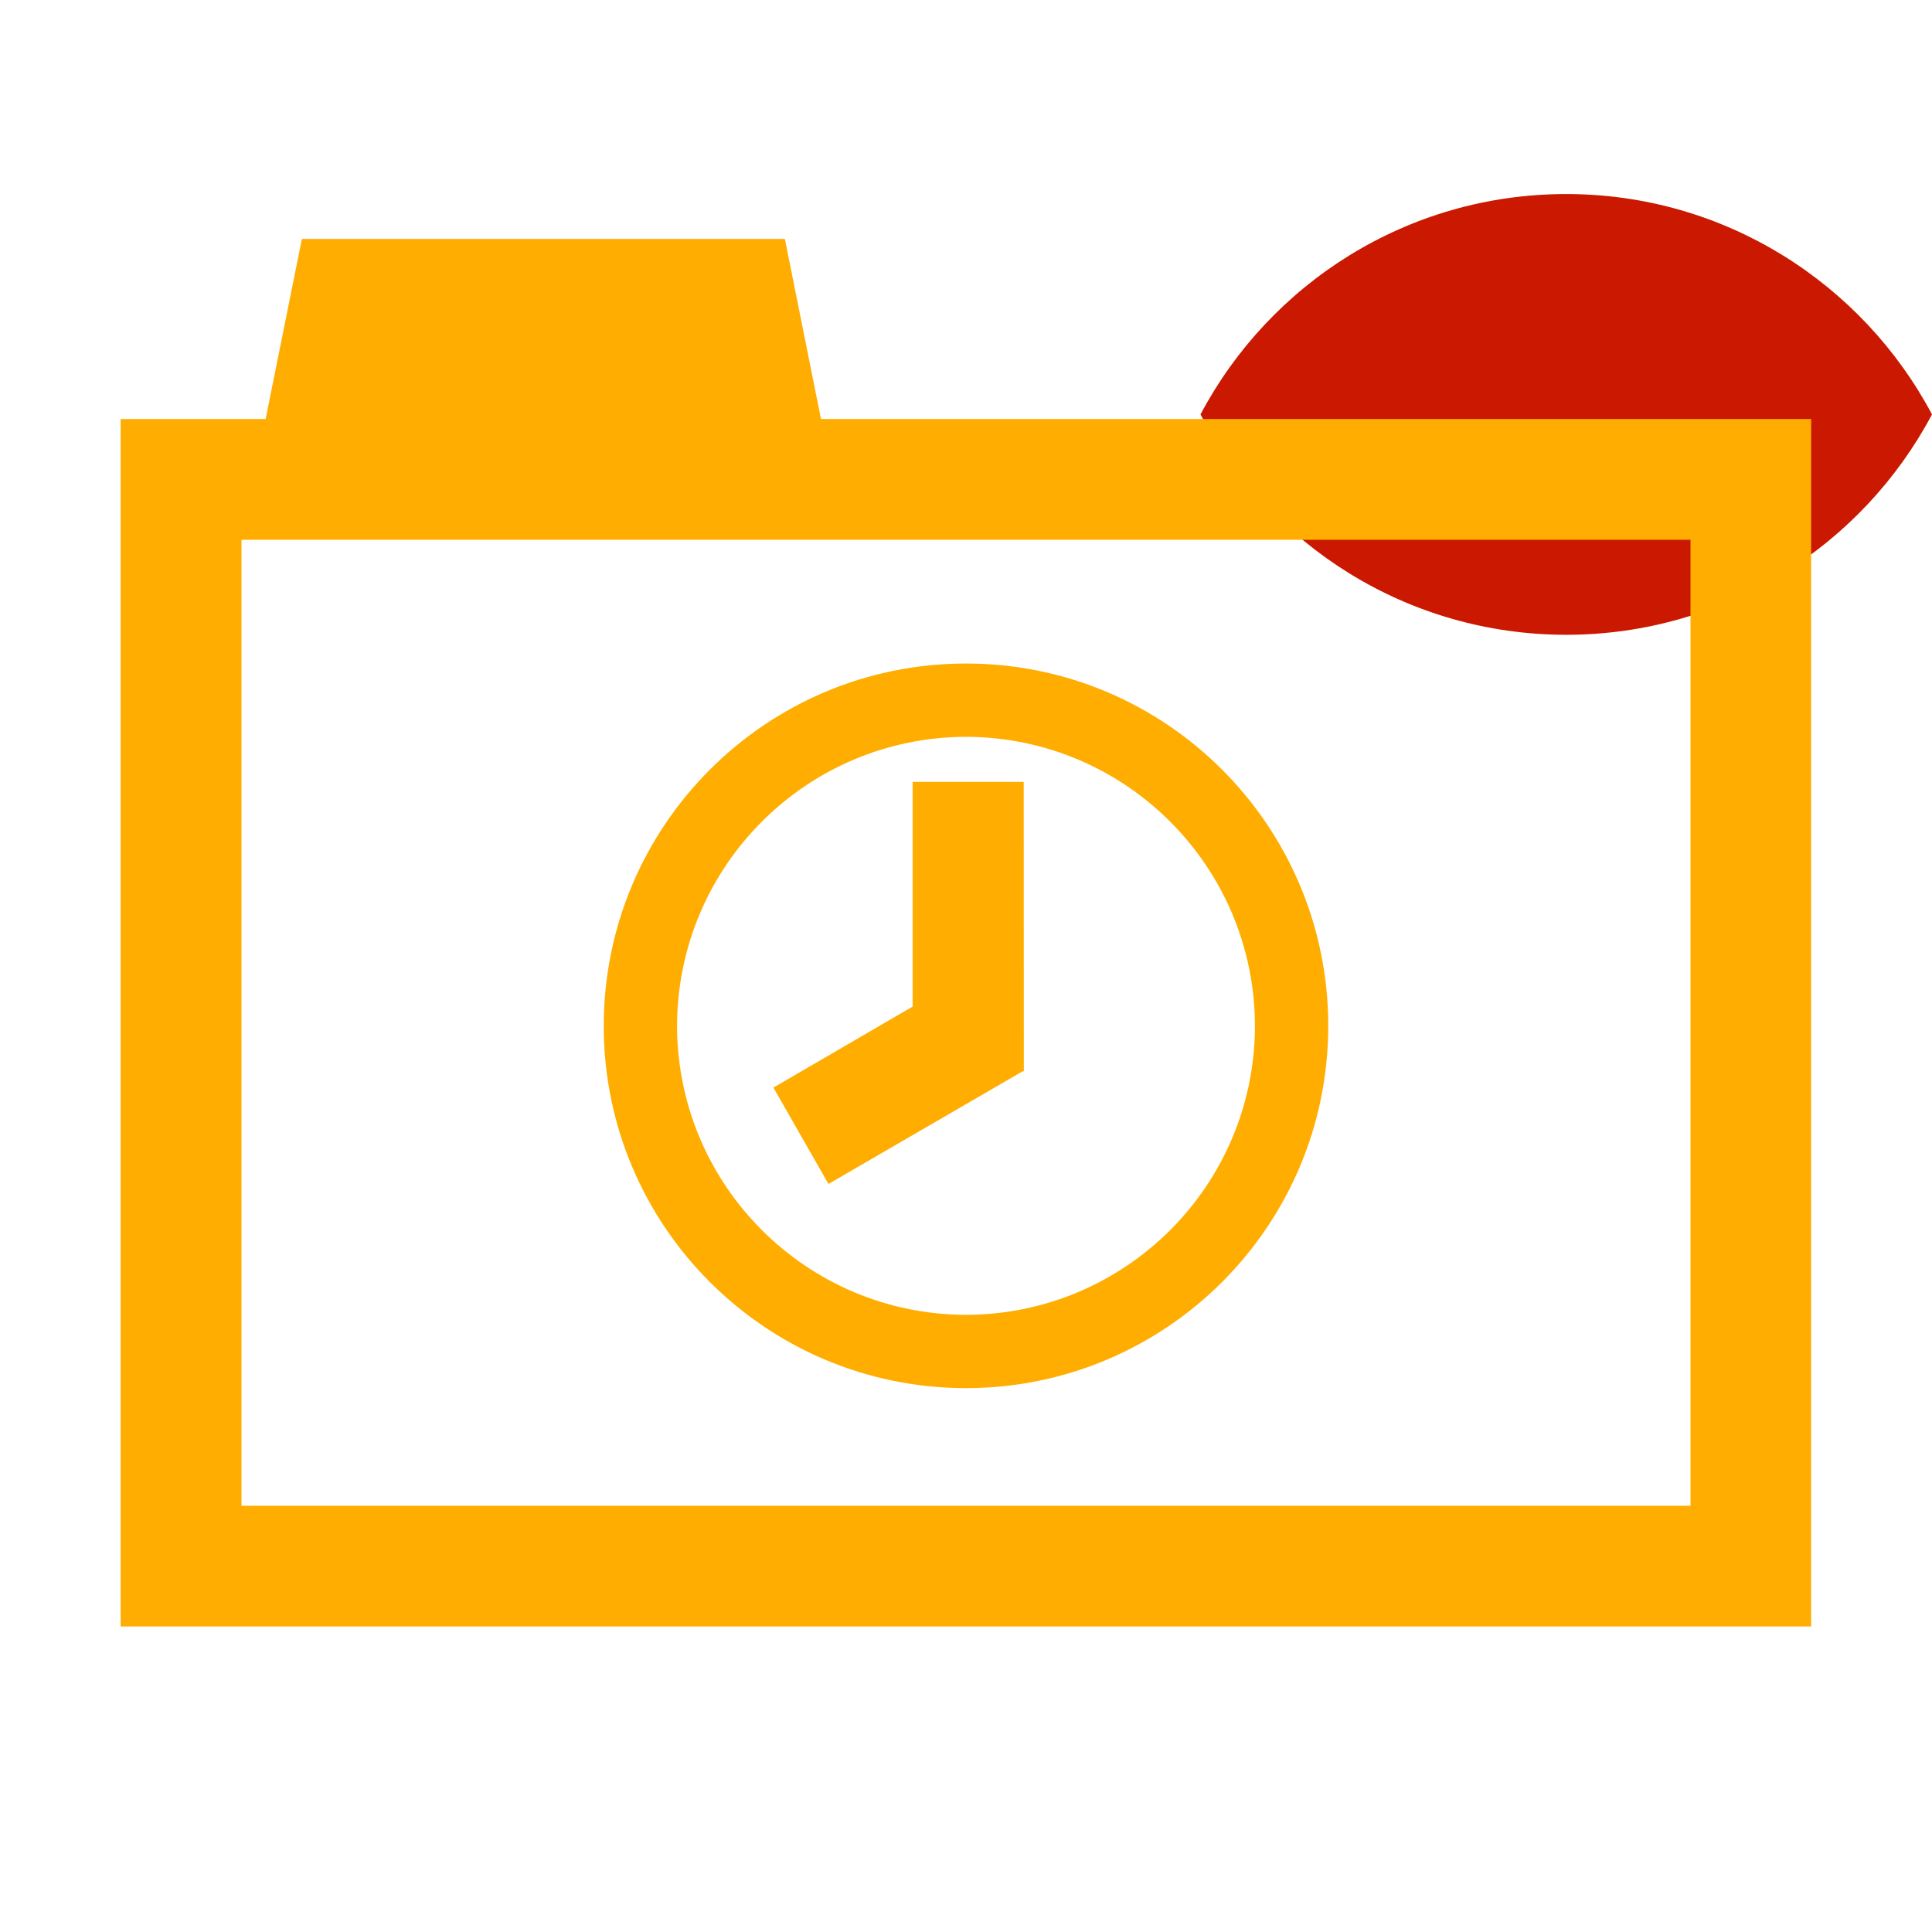 <?xml version="1.0"?><!DOCTYPE svg PUBLIC "-//W3C//DTD SVG 1.1//EN" "http://www.w3.org/Graphics/SVG/1.1/DTD/svg11.dtd"><svg width="16px" height="16px" xmlns="http://www.w3.org/2000/svg" viewBox="0 0 16 16" shape-rendering="geometricPrecision" fill="#ffad00"><defs><mask id="visibility-visible-path"><rect fill="#fff" width="100%" height="100%"/><path d="M12.997,0.858c-1.845,0-3.446,1.039-4.253,2.563c0.808,1.523,2.408,2.562,4.253,2.562 c1.844,0,3.444-1.039,4.253-2.562C16.441,1.897,14.841,0.858,12.997,0.858z" fill="#000"/></mask></defs><path display="inline" d="M12.971,1.607c-1.315,0-2.454,0.74-3.029,1.825 c0.575,1.085,1.715,1.825,3.029,1.825c1.314,0,2.453-0.74,3.029-1.825C15.424,2.348,14.284,1.607,12.971,1.607z" fill="#cb1800"/><g mask="url(#visibility-visible-path)"><g><path d="M8,5.495C6.343,5.495,5,6.839,5,8.497C5,10.153,6.343,11.495,8,11.496c1.657-0.001,2.999-1.343,3-2.999 C11,6.839,9.657,5.495,8,5.495z M8,10.889C6.679,10.886,5.61,9.817,5.607,8.497C5.61,7.174,6.679,6.105,8,6.102 c1.321,0.003,2.39,1.072,2.393,2.394C10.391,9.817,9.322,10.886,8,10.889z"/><polygon points="7.558,6.475 7.558,8.336 6.405,9.007 6.861,9.805 8.469,8.872 8.479,8.872 8.478,6.475"/></g><path d="M6.799,3.47L6.5,1.979h-4L2.2,3.47H0.999v10h14v-10H6.799z M14,12.47H2v-8h5h7V12.47z"/></g></svg>